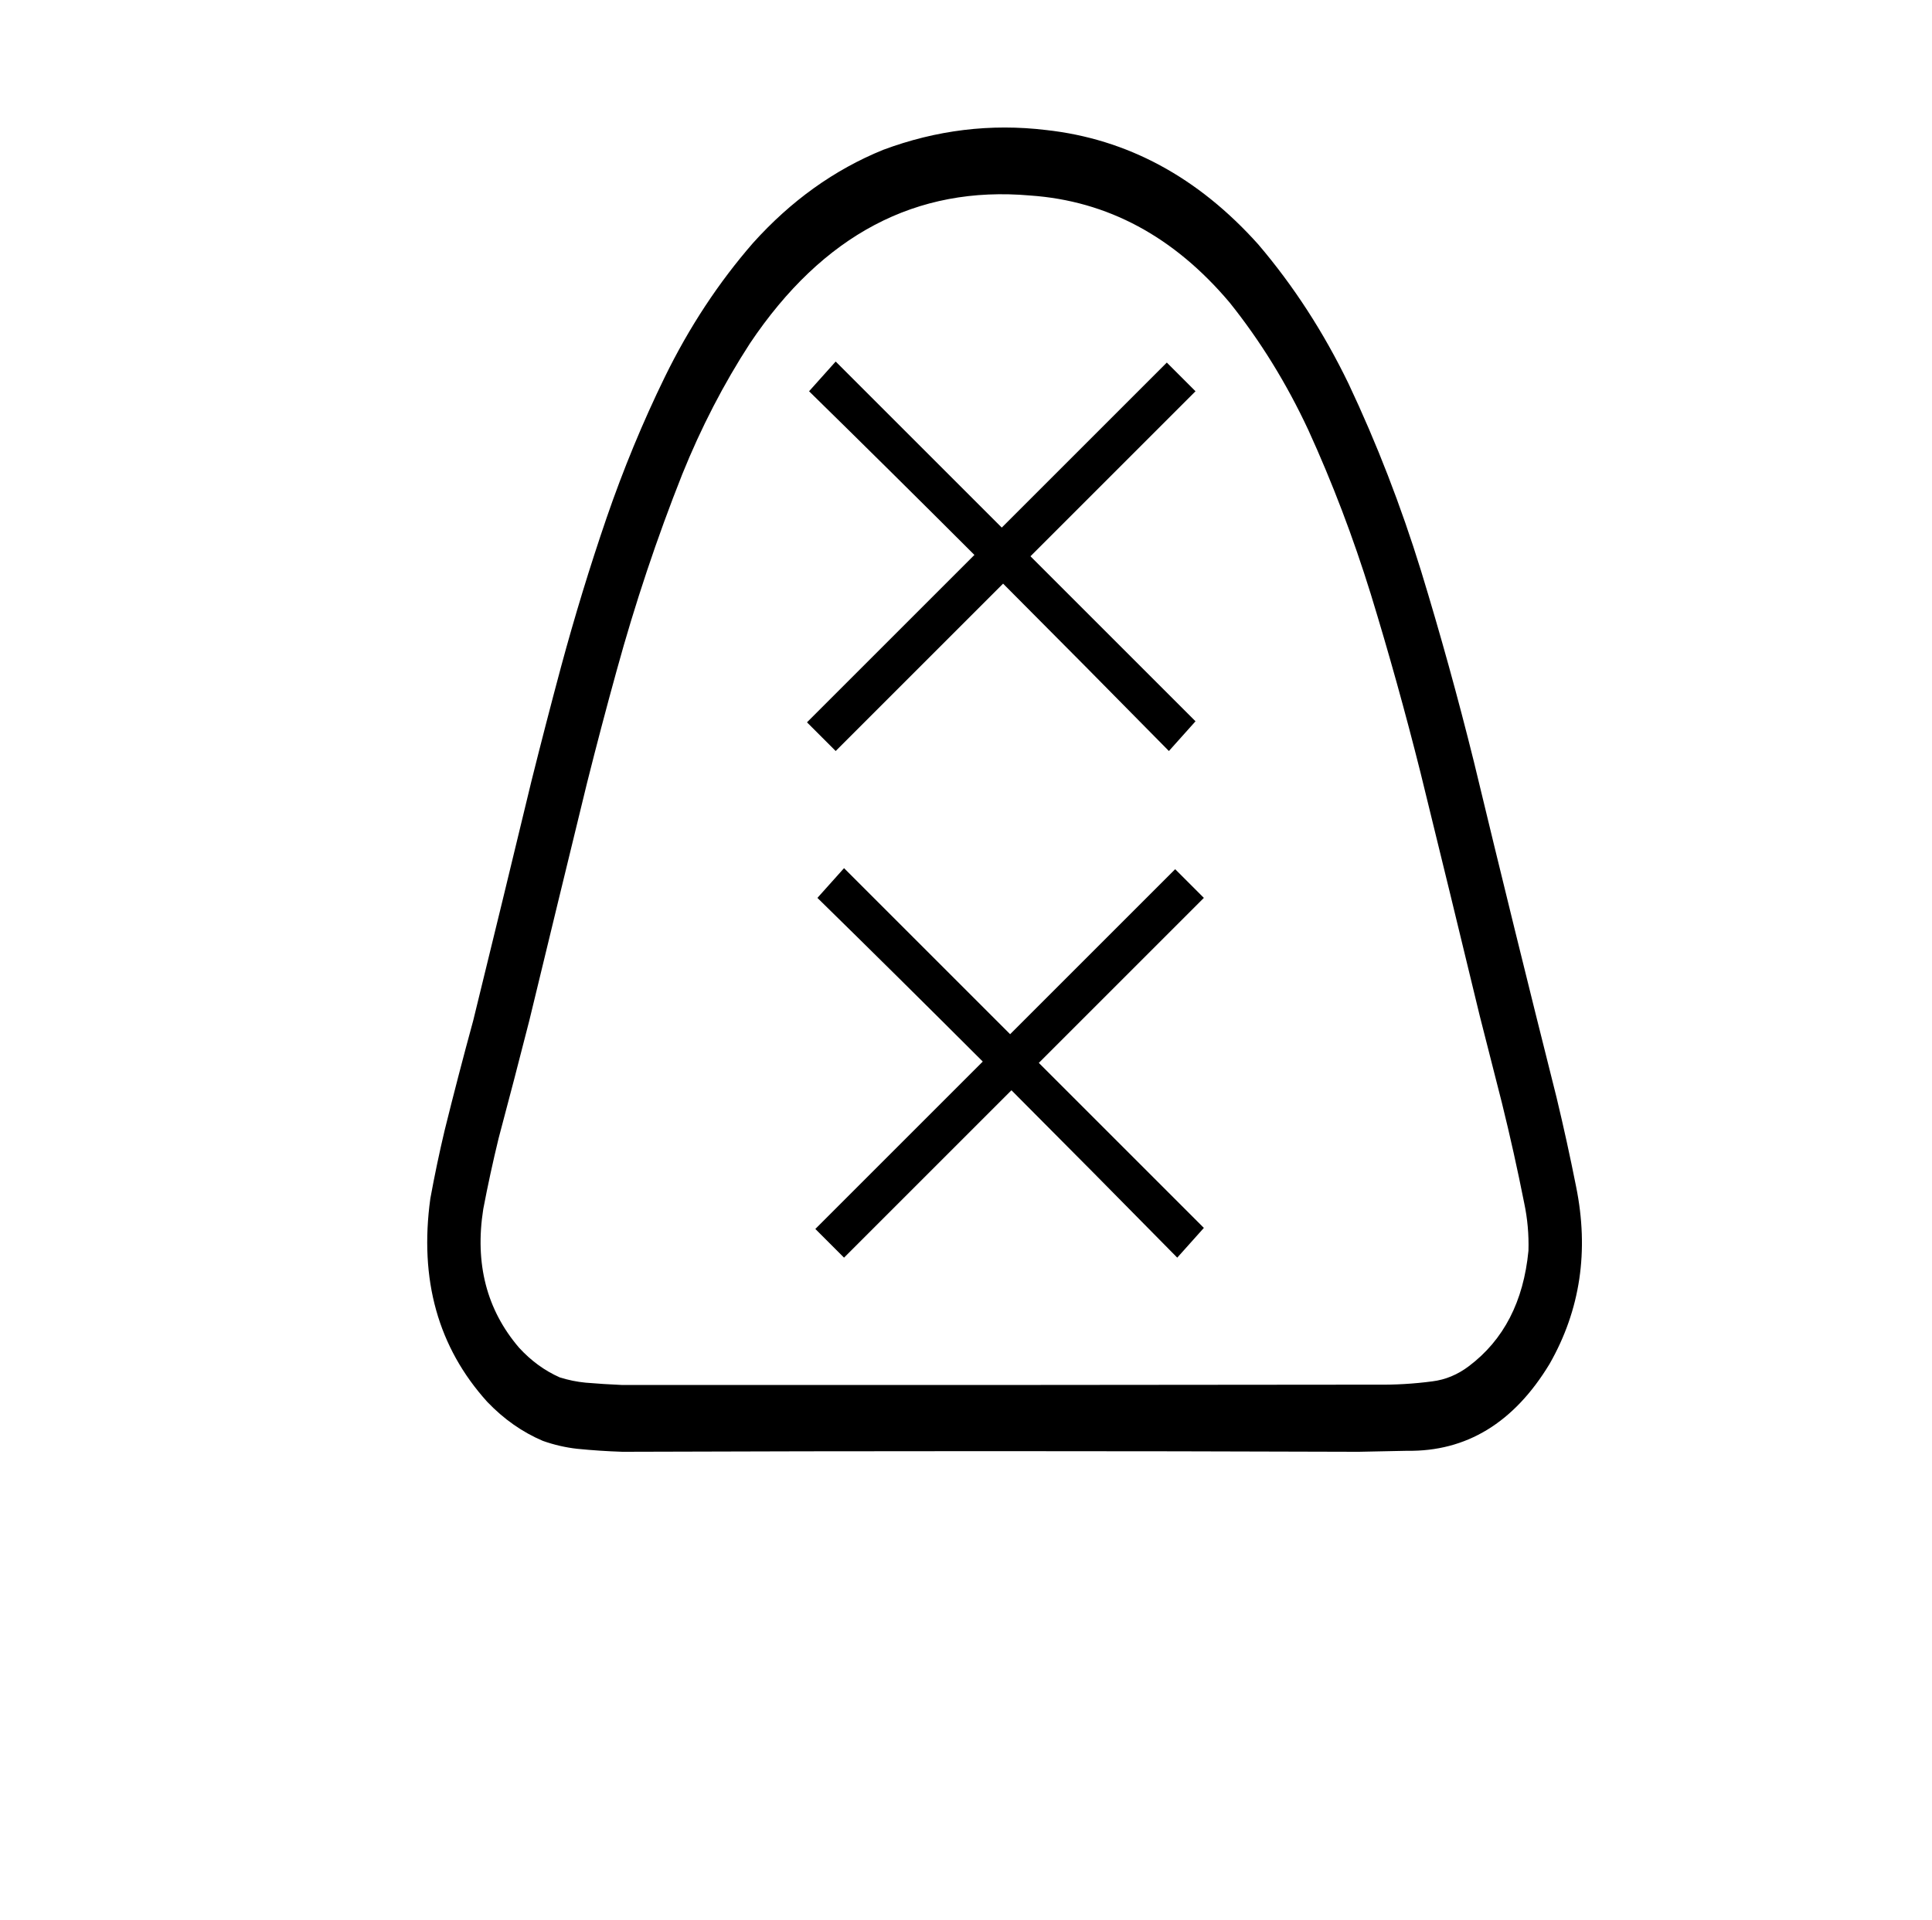 <?xml version="1.0" standalone="no"?>
<!DOCTYPE svg PUBLIC "-//W3C//DTD SVG 1.1//EN" "http://www.w3.org/Graphics/SVG/1.1/DTD/svg11.dtd" >
<svg xmlns="http://www.w3.org/2000/svg" xmlns:xlink="http://www.w3.org/1999/xlink" version="1.1" viewBox="-10 0 1006 1000">
  <g transform="matrix(1 0 0 -1 0 800)">
   <path fill="currentColor"
d="M616.858 160.485l-13.858 -15.485c-29.156 29.636 -57.963 58.736 -86.334 87.173l-87.173 -87.173l-14.944 14.943l87.182 87.181c-29.211 29.195 -57.94 57.656 -86.099 85.243l13.861 15.484l86.481 -86.482l85.94 85.94
l14.943 -14.943l-85.939 -85.94zM612.51 424.342l-13.858 -15.485c-29.156 29.636 -57.963 58.736 -86.334 87.173l-87.173 -87.172l-14.943 14.942l87.181 87.181c-29.21 29.195 -57.94 57.656 -86.098 85.243l13.86 15.485l86.481 -86.483
l85.94 85.94l14.943 -14.943l-85.939 -85.94zM313.977 43.887c127.812 0.448 255.629 0.448 383.443 0c8.405 0.16 16.809 0.333 25.214 0.519c30.971 -0.479 55.723 14.621 74.265 45.295
c15.987 28.051 20.58 58.823 13.777 92.314c-3.097 15.605 -6.499 31.106 -10.195 46.501c-14.628 58.1 -28.955 116.312 -42.987 174.638c-8.334 33.573 -17.52 66.754 -27.557 99.549c-10.456 33.831 -23.041 66.322 -37.752 97.478
c-12.962 26.782 -28.624 50.948 -46.983 72.509c-31.403 35.071 -68.236 54.933 -110.503 59.591c-28.838 3.464 -57.129 0.019 -84.872 -10.334c-25.409 -10.346 -48.004 -26.532 -67.788 -48.57
c-17.955 -20.654 -33.248 -43.905 -45.88 -69.75c-11.466 -23.495 -21.57 -47.952 -30.314 -73.368c-8.71 -25.432 -16.61 -51.266 -23.698 -77.501c-5.311 -19.8 -10.454 -39.664 -15.433 -59.591
c-10.017 -41.596 -20.121 -83.16 -30.311 -124.692c-5.18 -18.969 -10.14 -38.026 -14.881 -57.18c-2.781 -11.726 -5.261 -23.552 -7.44 -35.478c-5.846 -42.256 4.026 -77.562 29.624 -105.92
c8.591 -8.988 18.234 -15.763 28.934 -20.323c5.866 -2.08 11.835 -3.46 17.911 -4.134c7.84 -0.781 15.649 -1.298 23.422 -1.55h0.004zM313.977 78.678c-6.301 0.269 -12.639 0.67 -19.016 1.205
c-4.563 0.438 -9.064 1.357 -13.502 2.755c-7.896 3.497 -14.971 8.665 -21.218 15.501c-16.868 19.737 -23.069 43.792 -18.601 72.163c2.361 12.39 5.025 24.674 7.99 36.855c5.438 20.393 10.766 40.829 15.983 61.315
c9.97 41.234 19.98 82.455 30.034 123.657c4.924 19.609 10.068 39.125 15.433 58.556c9.615 35.024 21.005 69.124 34.171 102.303c9.834 24.377 21.593 47.11 35.27 68.203c37.95 56.566 86.587 82.227 145.91 76.983
c40.245 -2.782 74.874 -21.383 103.891 -55.802c15.959 -19.939 29.598 -42.043 40.92 -66.308c12.526 -27.445 23.364 -55.917 32.515 -85.422c9.398 -30.648 18.034 -61.648 25.902 -93.002c10.374 -42.223 20.662 -84.476 30.865 -126.759
c3.856 -15.156 7.715 -30.311 11.572 -45.467c4.246 -17.2 8.103 -34.537 11.572 -52.013c1.718 -8.136 2.455 -16.403 2.207 -24.803c-2.544 -26.411 -12.878 -46.447 -31.002 -60.105
c-5.86 -4.432 -12.2 -7.072 -19.013 -7.923c-9.709 -1.288 -19.444 -1.861 -29.21 -1.721c-130.893 -0.173 -261.785 -0.231 -392.676 -0.173v0z" />
  </g>

</svg>
